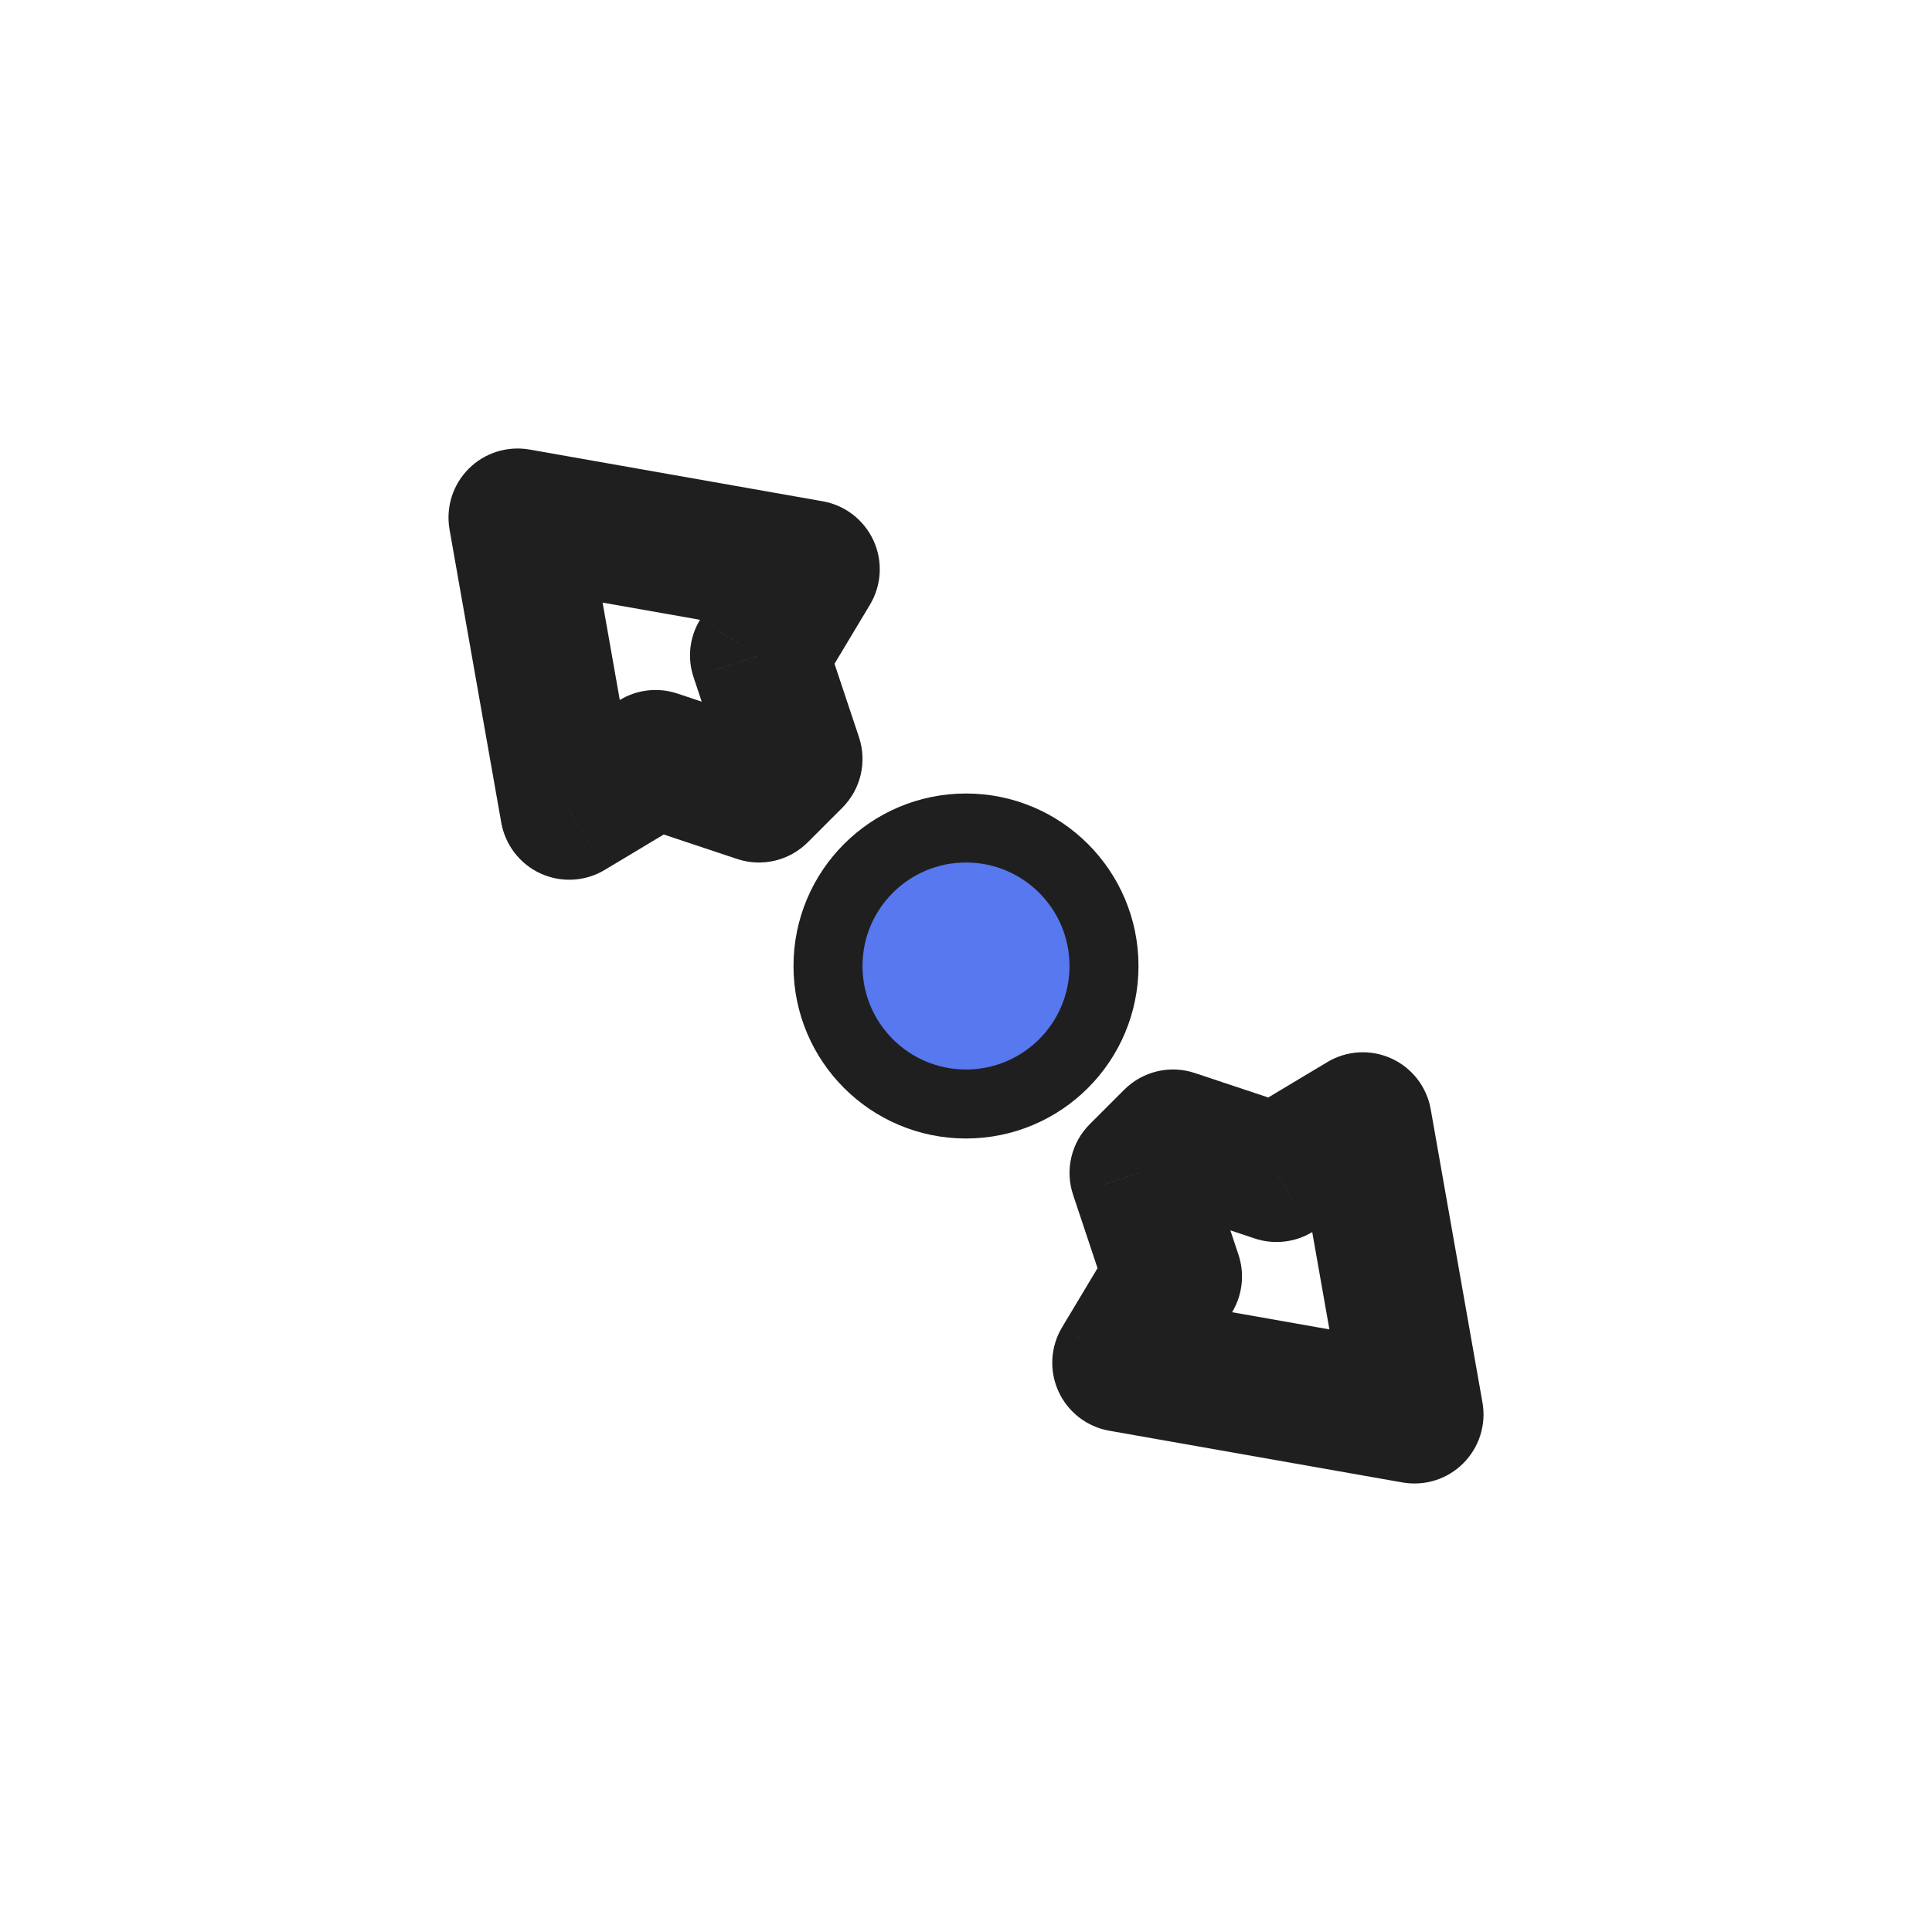 <svg width="28" height="28" viewBox="0 0 28 28" fill="none" xmlns="http://www.w3.org/2000/svg">
<g filter="url(#filter0_d_197_3648)">
<circle cx="14" cy="14" r="2" fill="#5778EE" stroke="#1F1F1F" stroke-linejoin="round"/>
<mask id="path-2-outside-1_197_3648" maskUnits="userSpaceOnUse" x="6" y="6" width="16" height="16" fill="black">
<rect fill="white" x="6" y="6" width="16" height="16"/>
<path fill-rule="evenodd" clip-rule="evenodd" d="M8.25 11.75L7.5 7.5L11.75 8.25L11 9.5L11.5 11L11 11.5L9.5 11L8.25 11.75ZM19.75 16.25L20.5 20.5L16.25 19.75L17 18.5L16.5 17L17 16.5L18.5 17L19.75 16.25Z"/>
</mask>
<path fill-rule="evenodd" clip-rule="evenodd" d="M8.25 11.75L7.5 7.5L11.75 8.25L11 9.5L11.5 11L11 11.5L9.5 11L8.25 11.75ZM19.75 16.25L20.5 20.5L16.25 19.75L17 18.5L16.5 17L17 16.5L18.5 17L19.75 16.25Z" fill="white"/>
<path d="M7.5 7.5L7.674 6.515C7.353 6.459 7.024 6.562 6.793 6.793C6.562 7.024 6.459 7.352 6.515 7.674L7.5 7.5ZM8.25 11.75L7.265 11.924C7.323 12.248 7.536 12.523 7.835 12.66C8.135 12.796 8.482 12.777 8.765 12.607L8.25 11.75ZM11.75 8.25L12.608 8.764C12.777 8.482 12.797 8.135 12.66 7.835C12.523 7.536 12.248 7.322 11.924 7.265L11.75 8.25ZM11 9.5L10.143 8.986C9.992 9.236 9.959 9.539 10.052 9.816L11 9.5ZM11.5 11L12.207 11.707C12.475 11.439 12.569 11.043 12.449 10.684L11.5 11ZM11 11.5L10.684 12.449C11.043 12.569 11.439 12.475 11.707 12.207L11 11.5ZM9.5 11L9.816 10.051C9.539 9.959 9.236 9.992 8.986 10.143L9.5 11ZM20.5 20.5L20.326 21.485C20.648 21.541 20.977 21.438 21.207 21.207C21.438 20.976 21.542 20.648 21.485 20.326L20.5 20.5ZM19.75 16.25L20.735 16.076C20.678 15.752 20.465 15.477 20.165 15.34C19.866 15.204 19.518 15.223 19.236 15.393L19.75 16.25ZM16.25 19.75L15.393 19.235C15.223 19.518 15.204 19.865 15.34 20.165C15.477 20.465 15.752 20.678 16.076 20.735L16.25 19.75ZM17 18.5L17.858 19.015C18.008 18.764 18.041 18.461 17.949 18.184L17 18.5ZM16.5 17L15.793 16.293C15.525 16.561 15.432 16.957 15.552 17.316L16.5 17ZM17 16.5L17.316 15.551C16.957 15.431 16.561 15.525 16.293 15.793L17 16.5ZM18.5 17L18.184 17.949C18.461 18.041 18.764 18.008 19.015 17.858L18.5 17ZM6.515 7.674L7.265 11.924L9.235 11.576L8.485 7.326L6.515 7.674ZM11.924 7.265L7.674 6.515L7.326 8.485L11.576 9.235L11.924 7.265ZM11.858 10.014L12.608 8.764L10.893 7.736L10.143 8.986L11.858 10.014ZM12.449 10.684L11.949 9.184L10.052 9.816L10.552 11.316L12.449 10.684ZM11.707 12.207L12.207 11.707L10.793 10.293L10.293 10.793L11.707 12.207ZM9.184 11.949L10.684 12.449L11.316 10.551L9.816 10.051L9.184 11.949ZM8.765 12.607L10.015 11.857L8.986 10.143L7.736 10.893L8.765 12.607ZM21.485 20.326L20.735 16.076L18.765 16.424L19.515 20.674L21.485 20.326ZM16.076 20.735L20.326 21.485L20.674 19.515L16.424 18.765L16.076 20.735ZM16.143 17.985L15.393 19.235L17.108 20.265L17.858 19.015L16.143 17.985ZM15.552 17.316L16.052 18.816L17.949 18.184L17.449 16.684L15.552 17.316ZM16.293 15.793L15.793 16.293L17.207 17.707L17.707 17.207L16.293 15.793ZM18.816 16.051L17.316 15.551L16.684 17.449L18.184 17.949L18.816 16.051ZM19.236 15.393L17.986 16.142L19.015 17.858L20.265 17.108L19.236 15.393Z" fill="#1F1F1F" mask="url(#path-2-outside-1_197_3648)"/>
</g>
<defs>
<filter id="filter0_d_197_3648" x="0" y="0" width="28" height="28" filterUnits="userSpaceOnUse" color-interpolation-filters="sRGB">
<feFlood flood-opacity="0" result="BackgroundImageFix"/>
<feColorMatrix in="SourceAlpha" type="matrix" values="0 0 0 0 0 0 0 0 0 0 0 0 0 0 0 0 0 0 127 0" result="hardAlpha"/>
<feOffset/>
<feGaussianBlur stdDeviation="1"/>
<feColorMatrix type="matrix" values="0 0 0 0 0 0 0 0 0 0 0 0 0 0 0 0 0 0 0.2 0"/>
<feBlend mode="normal" in2="BackgroundImageFix" result="effect1_dropShadow_197_3648"/>
<feBlend mode="normal" in="SourceGraphic" in2="effect1_dropShadow_197_3648" result="shape"/>
</filter>
</defs>
</svg>
